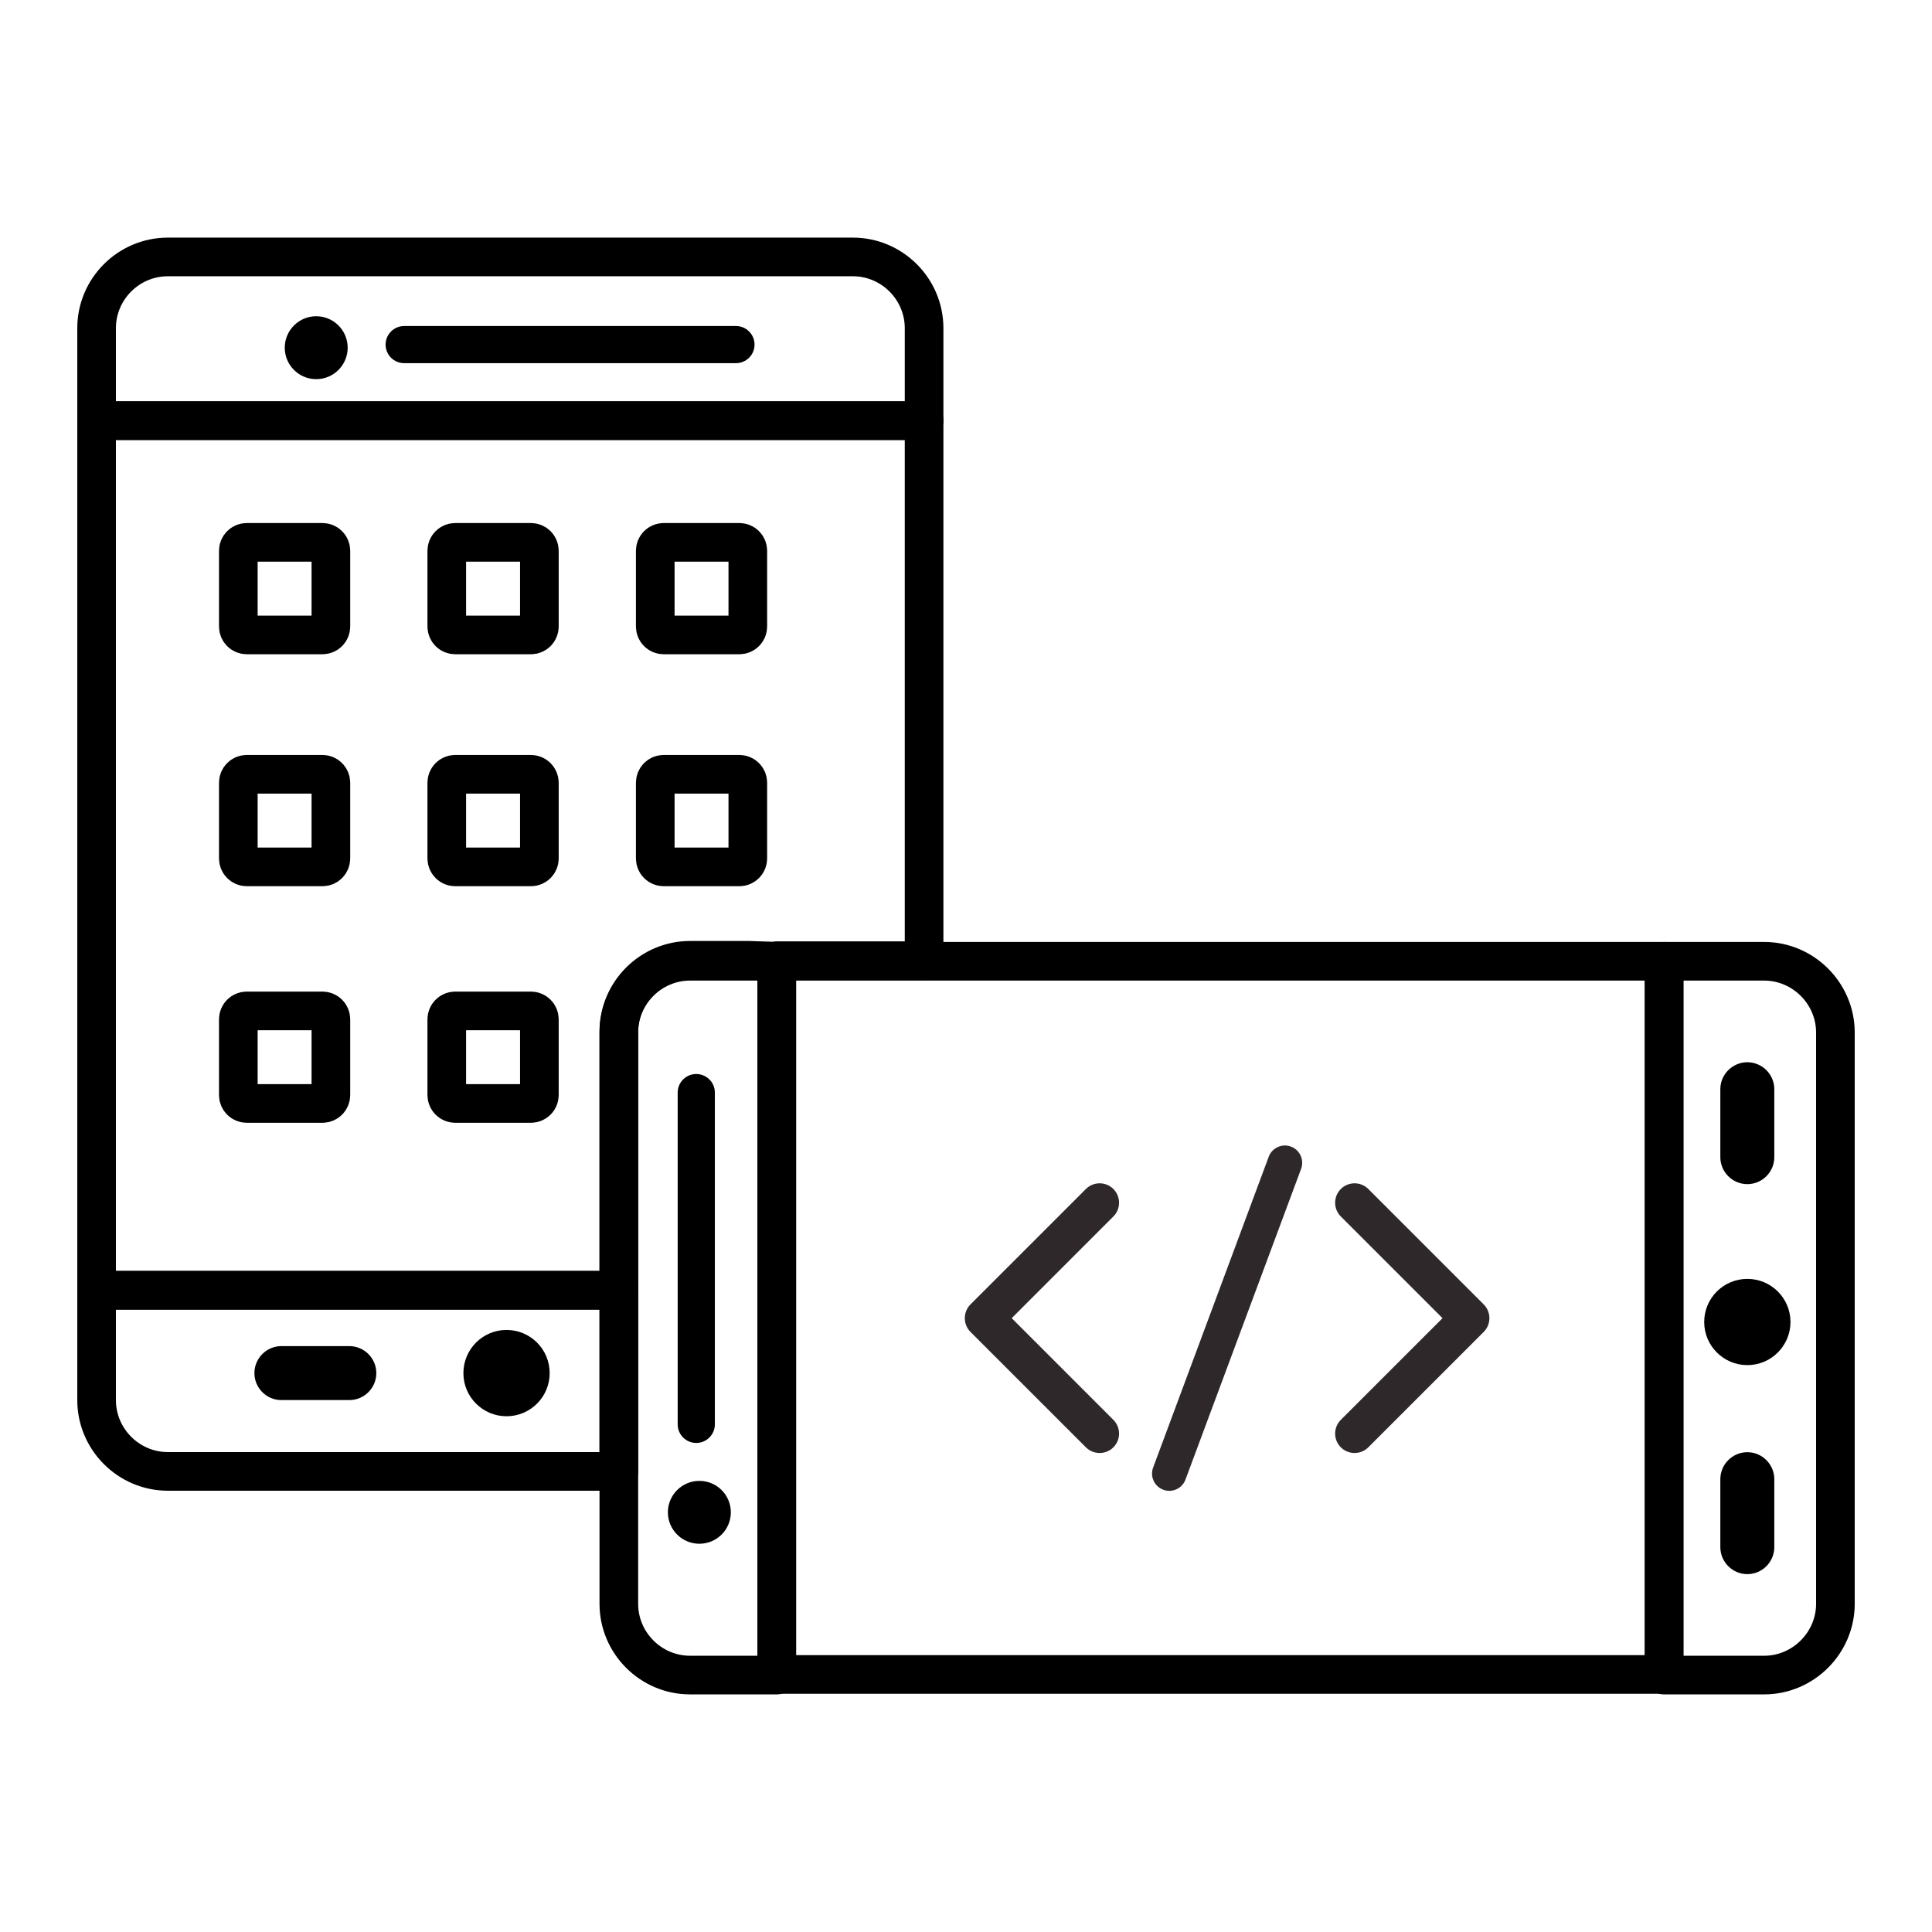 <?xml version="1.0" ?><!DOCTYPE svg  PUBLIC '-//W3C//DTD SVG 1.1//EN'  'http://www.w3.org/Graphics/SVG/1.1/DTD/svg11.dtd'><svg enable-background="new 0 0 500 500" height="500px" id="Layer_1" version="1.1" viewBox="0 0 500 500" width="500px" xml:space="preserve" xmlns="http://www.w3.org/2000/svg" xmlns:xlink="http://www.w3.org/1999/xlink"><g><path clip-rule="evenodd" d="M328.349,299.354c0.865-2.304,3.439-3.479,5.753-2.615   c2.313,0.865,3.479,3.439,2.624,5.753l-29.93,80.436c-0.864,2.303-3.439,3.479-5.742,2.615c-2.313-0.865-3.489-3.43-2.625-5.743   L328.349,299.354z" fill="#2e282a" fill-rule="evenodd"/><path clip-rule="evenodd" d="M347.004,314.822l26.319,26.318l-26.319,26.319   c-1.961,1.951-1.961,5.149,0,7.11l0,0c1.961,1.951,5.159,1.951,7.11,0l29.869-29.869l0,0c1.962-1.961,1.962-5.159,0-7.12   l-29.869-29.869c-1.951-1.961-5.149-1.961-7.11,0l0,0C345.043,309.673,345.043,312.871,347.004,314.822z" fill="#2e282a" fill-rule="evenodd"/><path clip-rule="evenodd" d="M288.141,314.822l-26.309,26.318l26.309,26.319   c1.961,1.951,1.961,5.149,0,7.11l0,0c-1.951,1.951-5.149,1.951-7.11,0l-29.869-29.869l0,0c-1.961-1.961-1.961-5.159,0-7.12   l29.869-29.869c1.961-1.961,5.159-1.961,7.11,0l0,0C290.102,309.673,290.102,312.871,288.141,314.822z" fill="#2e282a" fill-rule="evenodd"/><rect clip-rule="evenodd" fill="none" fill-rule="evenodd" height="184.566" stroke="#000000" stroke-linecap="round" stroke-linejoin="round" stroke-miterlimit="2.613" stroke-width="10" width="229.641" x="201.027" y="248.777"/><path clip-rule="evenodd" d="M72.82,348.372h17.59c3.842,0,6.979,3.147,6.979,6.989l0,0   c0,3.842-3.138,6.979-6.979,6.979H72.82c-3.842,0-6.979-3.138-6.979-6.979l0,0C65.841,351.52,68.979,348.372,72.82,348.372z" fill="#000000" fill-rule="evenodd"/><path clip-rule="evenodd" d="M131.091,344.188c6.165,0,11.163,4.998,11.163,11.173   c0,6.165-4.998,11.163-11.163,11.163s-11.163-4.998-11.163-11.163C119.928,349.187,124.926,344.188,131.091,344.188z" fill="#000000" fill-rule="evenodd"/><path clip-rule="evenodd" d="   M160.155,380.796H43.435c-10.118,0-18.435-8.297-18.435-18.435V333.92h135.155V380.796z" fill="none" fill-rule="evenodd" stroke="#000000" stroke-linecap="round" stroke-linejoin="round" stroke-miterlimit="2.613" stroke-width="10"/><path clip-rule="evenodd" d="   M239.153,108.865v139.76h-12.33h-11.032h-8.699h-6.064v0.152l-7.211-0.253H178.58c-10.117,0-18.425,8.298-18.425,18.435v66.961H25   V108.865H239.153z" fill="none" fill-rule="evenodd" stroke="#000000" stroke-linecap="round" stroke-linejoin="round" stroke-miterlimit="2.613" stroke-width="10"/><path clip-rule="evenodd" d="M104.601,93.99c-2.655,0-4.807-2.151-4.807-4.807   s2.151-4.808,4.807-4.808h85.856c2.655,0,4.817,2.152,4.817,4.808s-2.162,4.807-4.817,4.807H104.601z" fill="#000000" fill-rule="evenodd"/><path clip-rule="evenodd" d="M81.832,81.842c4.505,0,8.146,3.65,8.146,8.146   c0,4.495-3.641,8.136-8.146,8.136c-4.485,0-8.137-3.641-8.137-8.136C73.695,85.492,77.347,81.842,81.832,81.842z" fill="#000000" fill-rule="evenodd"/><path clip-rule="evenodd" d="   M43.435,66.495h177.294c10.128,0,18.425,8.307,18.425,18.424v23.946H25V84.919C25,74.782,33.297,66.495,43.435,66.495z" fill="none" fill-rule="evenodd" stroke="#000000" stroke-linecap="round" stroke-linejoin="round" stroke-miterlimit="2.613" stroke-width="10"/><path clip-rule="evenodd" d="M445.221,299.475v-17.589c0-3.842,3.147-6.98,6.989-6.98l0,0   c3.842,0,6.979,3.139,6.979,6.98v17.589c0,3.842-3.138,6.979-6.979,6.979l0,0C448.368,306.454,445.221,303.316,445.221,299.475z" fill="#000000" fill-rule="evenodd"/><path clip-rule="evenodd" d="M445.221,400.396v-17.589c0-3.842,3.147-6.98,6.989-6.98l0,0   c3.842,0,6.979,3.148,6.979,6.98v17.589c0,3.842-3.138,6.99-6.979,6.99l0,0C448.368,407.387,445.221,404.238,445.221,400.396z" fill="#000000" fill-rule="evenodd"/><path clip-rule="evenodd" d="M441.047,342.127c0-6.165,4.998-11.153,11.163-11.153   s11.164,4.988,11.164,11.153s-4.999,11.163-11.164,11.163S441.047,348.292,441.047,342.127z" fill="#000000" fill-rule="evenodd"/><path clip-rule="evenodd" d="M185.006,368.627c0,2.645-2.162,4.808-4.817,4.808   c-2.645,0-4.807-2.163-4.807-4.808v-85.866c0-2.655,2.162-4.808,4.807-4.808c2.655,0,4.817,2.152,4.817,4.808V368.627z" fill="#000000" fill-rule="evenodd"/><path clip-rule="evenodd" d="M172.848,391.386c0-4.495,3.66-8.136,8.146-8.136   c4.506,0,8.146,3.641,8.146,8.136s-3.641,8.136-8.146,8.136C176.508,399.521,172.848,395.881,172.848,391.386z" fill="#000000" fill-rule="evenodd"/><path clip-rule="evenodd" d="   M430.668,248.777h2.937h22.971c10.117,0,18.425,8.348,18.425,18.435V415.07c0,10.097-8.328,18.435-18.425,18.435h-22.971h-2.937   V248.777z" fill="none" fill-rule="evenodd" stroke="#000000" stroke-linecap="round" stroke-linejoin="round" stroke-miterlimit="2.613" stroke-width="10"/><path clip-rule="evenodd" d="   M160.155,415.07V267.212c0-10.137,8.308-18.435,18.425-18.435h15.236h7.211v184.728h-7.211H178.58   C168.463,433.505,160.155,425.218,160.155,415.07z" fill="none" fill-rule="evenodd" stroke="#000000" stroke-linecap="round" stroke-linejoin="round" stroke-miterlimit="2.613" stroke-width="10"/><path clip-rule="evenodd" d="   M63.85,200.384h19.611c1.197,0,2.173,0.985,2.173,2.182v19.602c0,1.196-0.976,2.183-2.173,2.183H63.85   c-1.187,0-2.172-0.986-2.172-2.183v-19.602C61.678,201.369,62.663,200.384,63.85,200.384z" fill="none" fill-rule="evenodd" stroke="#000000" stroke-linecap="round" stroke-linejoin="round" stroke-miterlimit="2.613" stroke-width="10"/><path clip-rule="evenodd" d="   M63.85,261.62h19.611c1.197,0,2.173,0.976,2.173,2.173v19.611c0,1.196-0.976,2.172-2.173,2.172H63.85   c-1.187,0-2.172-0.976-2.172-2.172v-19.611C61.678,262.596,62.663,261.62,63.85,261.62z" fill="none" fill-rule="evenodd" stroke="#000000" stroke-linecap="round" stroke-linejoin="round" stroke-miterlimit="2.613" stroke-width="10"/><path clip-rule="evenodd" d="   M117.806,261.62h19.601c1.207,0,2.183,0.986,2.183,2.173v19.611c0,1.196-0.976,2.172-2.183,2.172h-19.601   c-1.197,0-2.183-0.976-2.183-2.172v-19.611C115.623,262.606,116.608,261.62,117.806,261.62z" fill="none" fill-rule="evenodd" stroke="#000000" stroke-linecap="round" stroke-linejoin="round" stroke-miterlimit="2.613" stroke-width="10"/><path clip-rule="evenodd" d="   M117.806,200.384h19.601c1.207,0,2.183,0.985,2.183,2.182v19.602c0,1.196-0.976,2.183-2.183,2.183h-19.601   c-1.197,0-2.183-0.986-2.183-2.183v-19.602C115.623,201.369,116.608,200.384,117.806,200.384z" fill="none" fill-rule="evenodd" stroke="#000000" stroke-linecap="round" stroke-linejoin="round" stroke-miterlimit="2.613" stroke-width="10"/><path clip-rule="evenodd" d="   M171.751,200.384h19.611c1.196,0,2.172,0.985,2.172,2.182v19.602c0,1.196-0.976,2.183-2.172,2.183h-19.611   c-1.196,0-2.172-0.986-2.172-2.183v-19.602C169.579,201.369,170.555,200.384,171.751,200.384z" fill="none" fill-rule="evenodd" stroke="#000000" stroke-linecap="round" stroke-linejoin="round" stroke-miterlimit="2.613" stroke-width="10"/><path clip-rule="evenodd" d="   M63.85,140.363h19.611c1.197,0,2.173,0.976,2.173,2.173v19.61c0,1.197-0.976,2.173-2.173,2.173H63.85   c-1.187,0-2.172-0.976-2.172-2.173v-19.61C61.678,141.339,62.663,140.363,63.85,140.363z" fill="none" fill-rule="evenodd" stroke="#000000" stroke-linecap="round" stroke-linejoin="round" stroke-miterlimit="2.613" stroke-width="10"/><path clip-rule="evenodd" d="   M117.806,140.363h19.601c1.207,0,2.183,0.976,2.183,2.173v19.61c0,1.197-0.976,2.173-2.183,2.173h-19.601   c-1.197,0-2.183-0.976-2.183-2.173v-19.61C115.623,141.339,116.608,140.363,117.806,140.363z" fill="none" fill-rule="evenodd" stroke="#000000" stroke-linecap="round" stroke-linejoin="round" stroke-miterlimit="2.613" stroke-width="10"/><path clip-rule="evenodd" d="   M171.751,140.363h19.611c1.196,0,2.172,0.976,2.172,2.173v19.61c0,1.197-0.976,2.173-2.172,2.173h-19.611   c-1.196,0-2.172-0.976-2.172-2.173v-19.61C169.579,141.339,170.555,140.363,171.751,140.363z" fill="none" fill-rule="evenodd" stroke="#000000" stroke-linecap="round" stroke-linejoin="round" stroke-miterlimit="2.613" stroke-width="10"/></g></svg>
